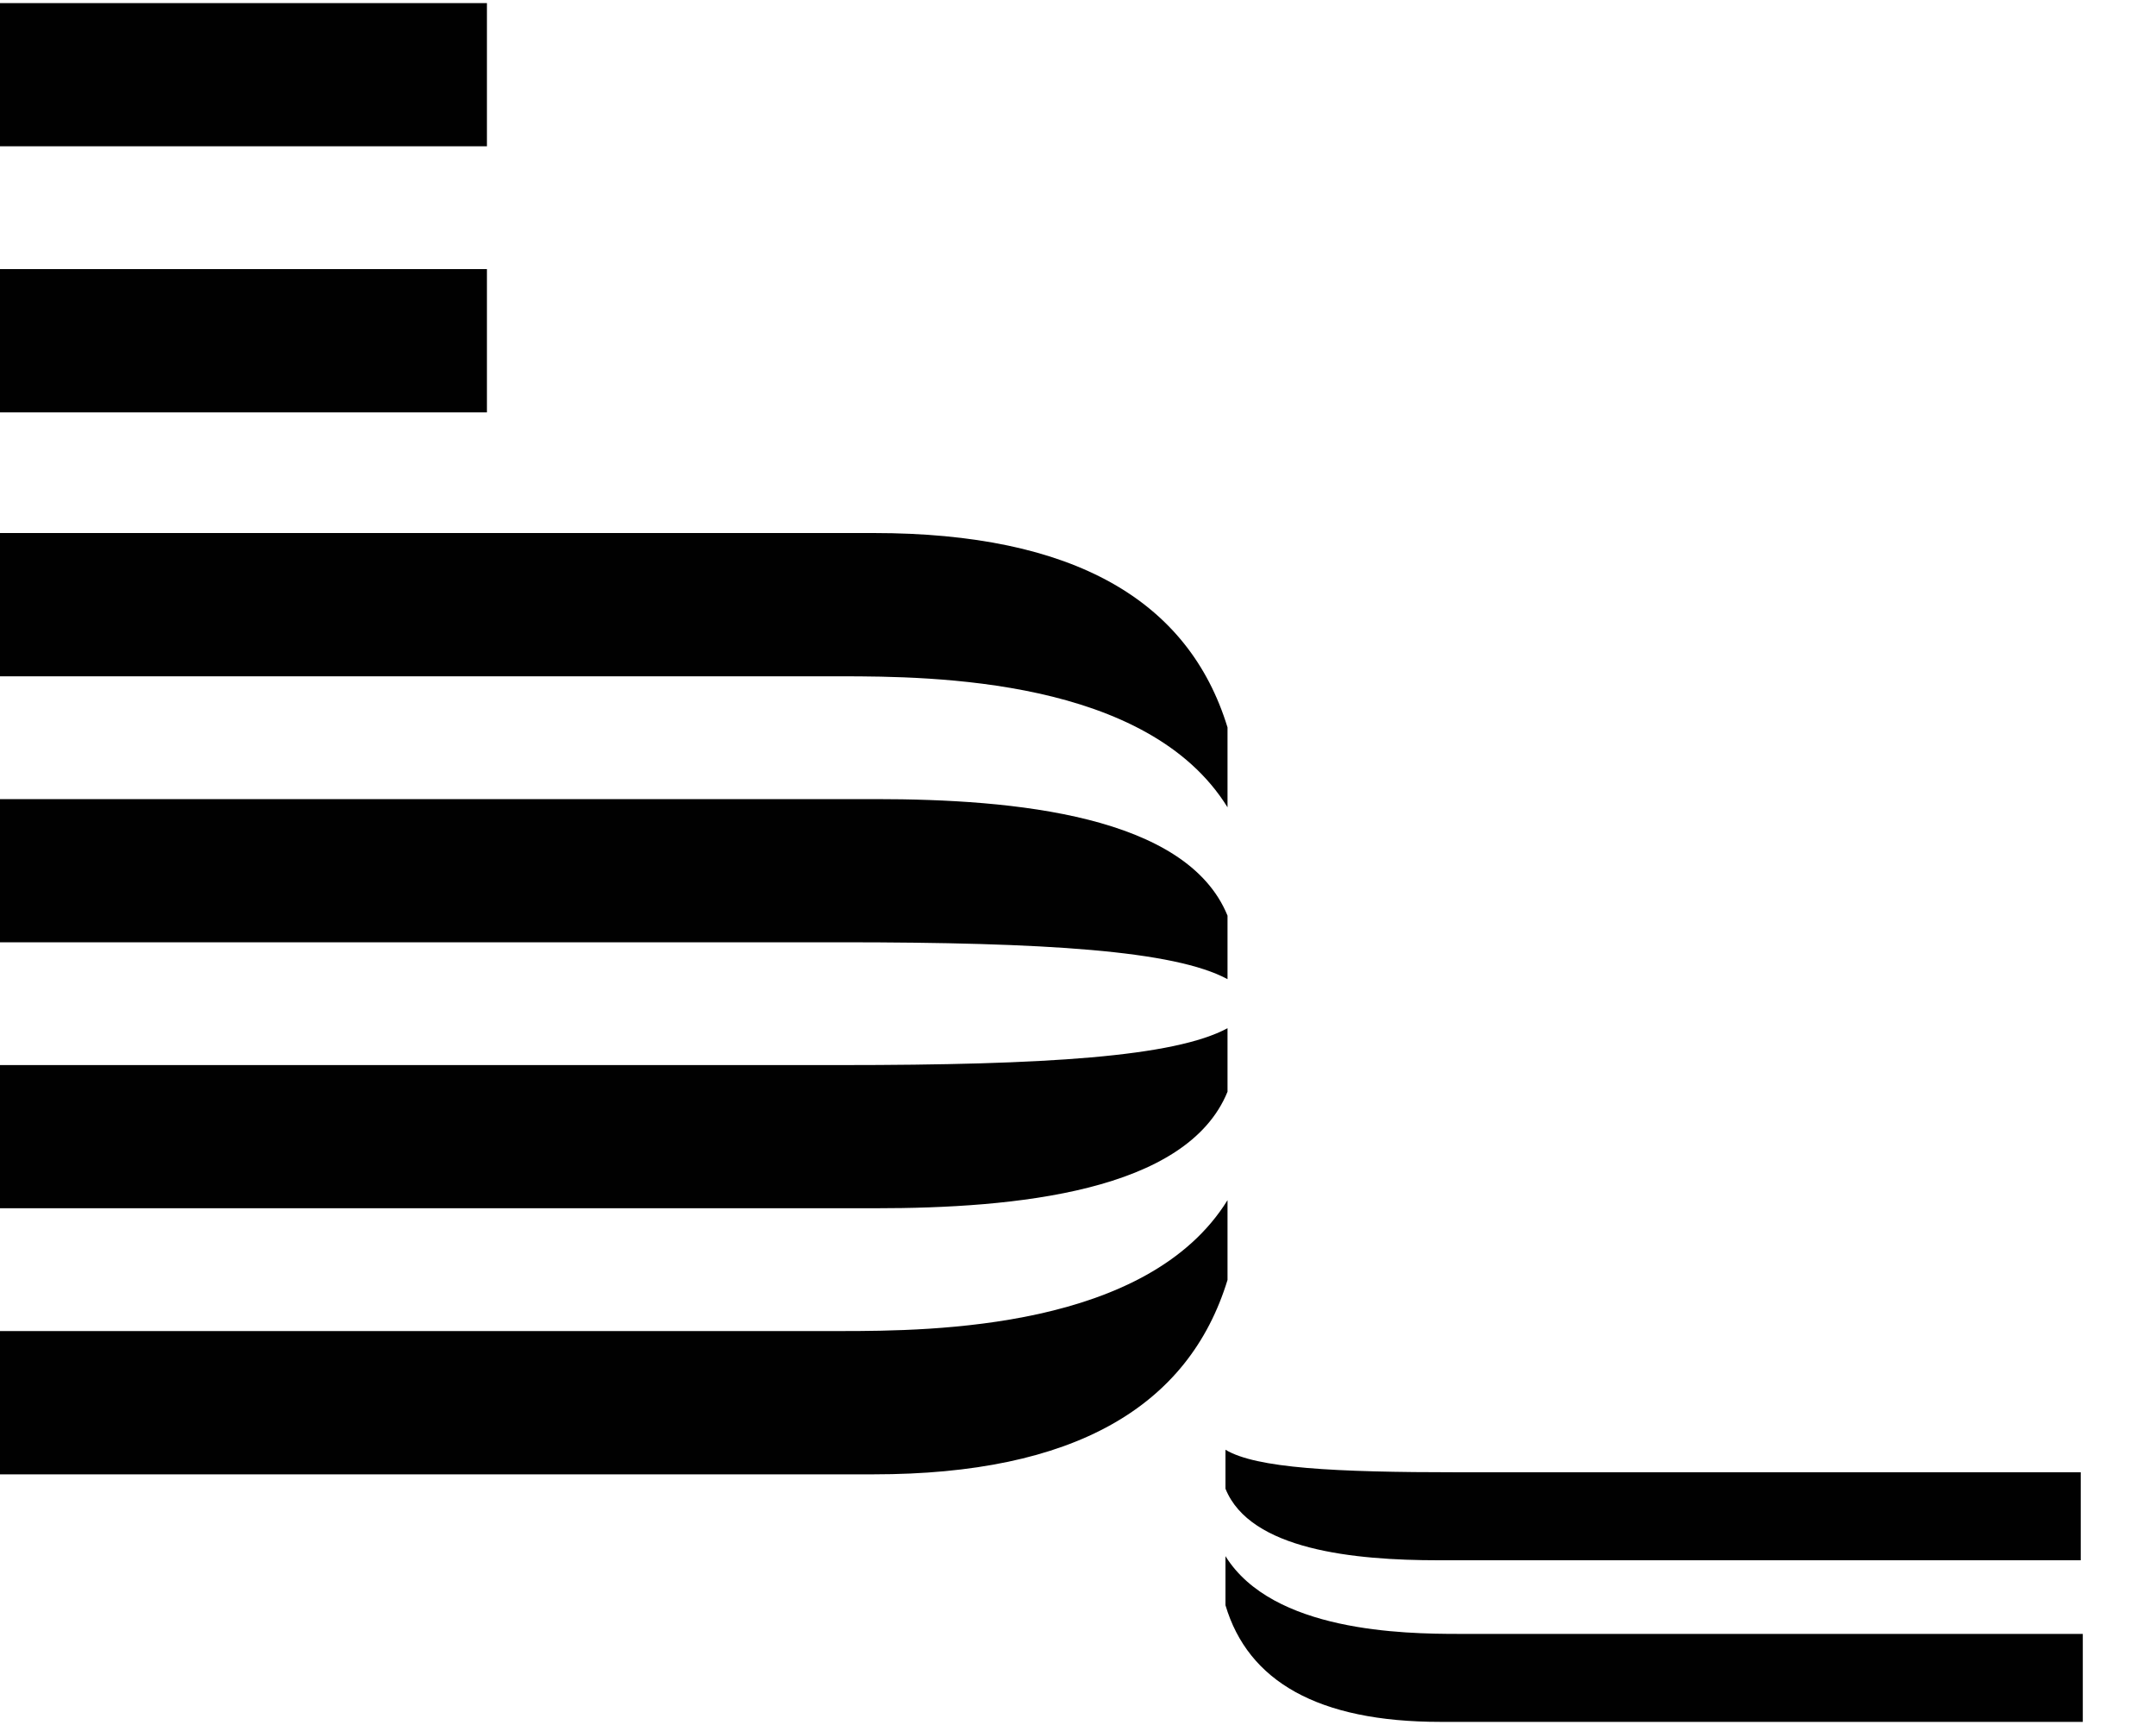 <svg width="20" height="16" viewBox="0 0 20 16" fill="none" xmlns="http://www.w3.org/2000/svg">
<g clip-path="url(#clip0_47_165)">
<path d="M0 2.496H4.517V3.825H0V2.496ZM0 0.029H4.517V1.357H0V0.029ZM8.104 4.944H0V6.273H7.8C8.654 6.273 10.647 6.292 11.387 7.488V6.747C11.027 5.571 9.964 4.944 8.104 4.944ZM8.123 7.412H0V8.74H7.8C9.698 8.74 10.894 8.816 11.387 9.082V8.493C11.008 7.563 9.414 7.412 8.123 7.412ZM8.104 13.675H0V12.346H7.8C8.654 12.346 10.647 12.327 11.387 11.132V11.872C11.027 13.048 9.964 13.675 8.104 13.675ZM8.123 11.207H0V9.879H7.8C9.698 9.879 10.894 9.803 11.387 9.537V10.126C11.008 11.056 9.414 11.207 8.123 11.207ZM13.361 15.971H19.321V15.155H13.532C13.02 15.155 11.805 15.136 11.368 14.434V14.889C11.577 15.592 12.223 15.971 13.361 15.971ZM13.342 14.472H19.302V13.656H13.532C12.374 13.656 11.653 13.618 11.368 13.447V13.808C11.596 14.377 12.564 14.472 13.342 14.472Z" fill="#010101"/>
</g>
<defs>
<clipPath id="clip0_47_165">
<rect width="19.321" height="16" fill="white"/>
</clipPath>
</defs>
</svg>
